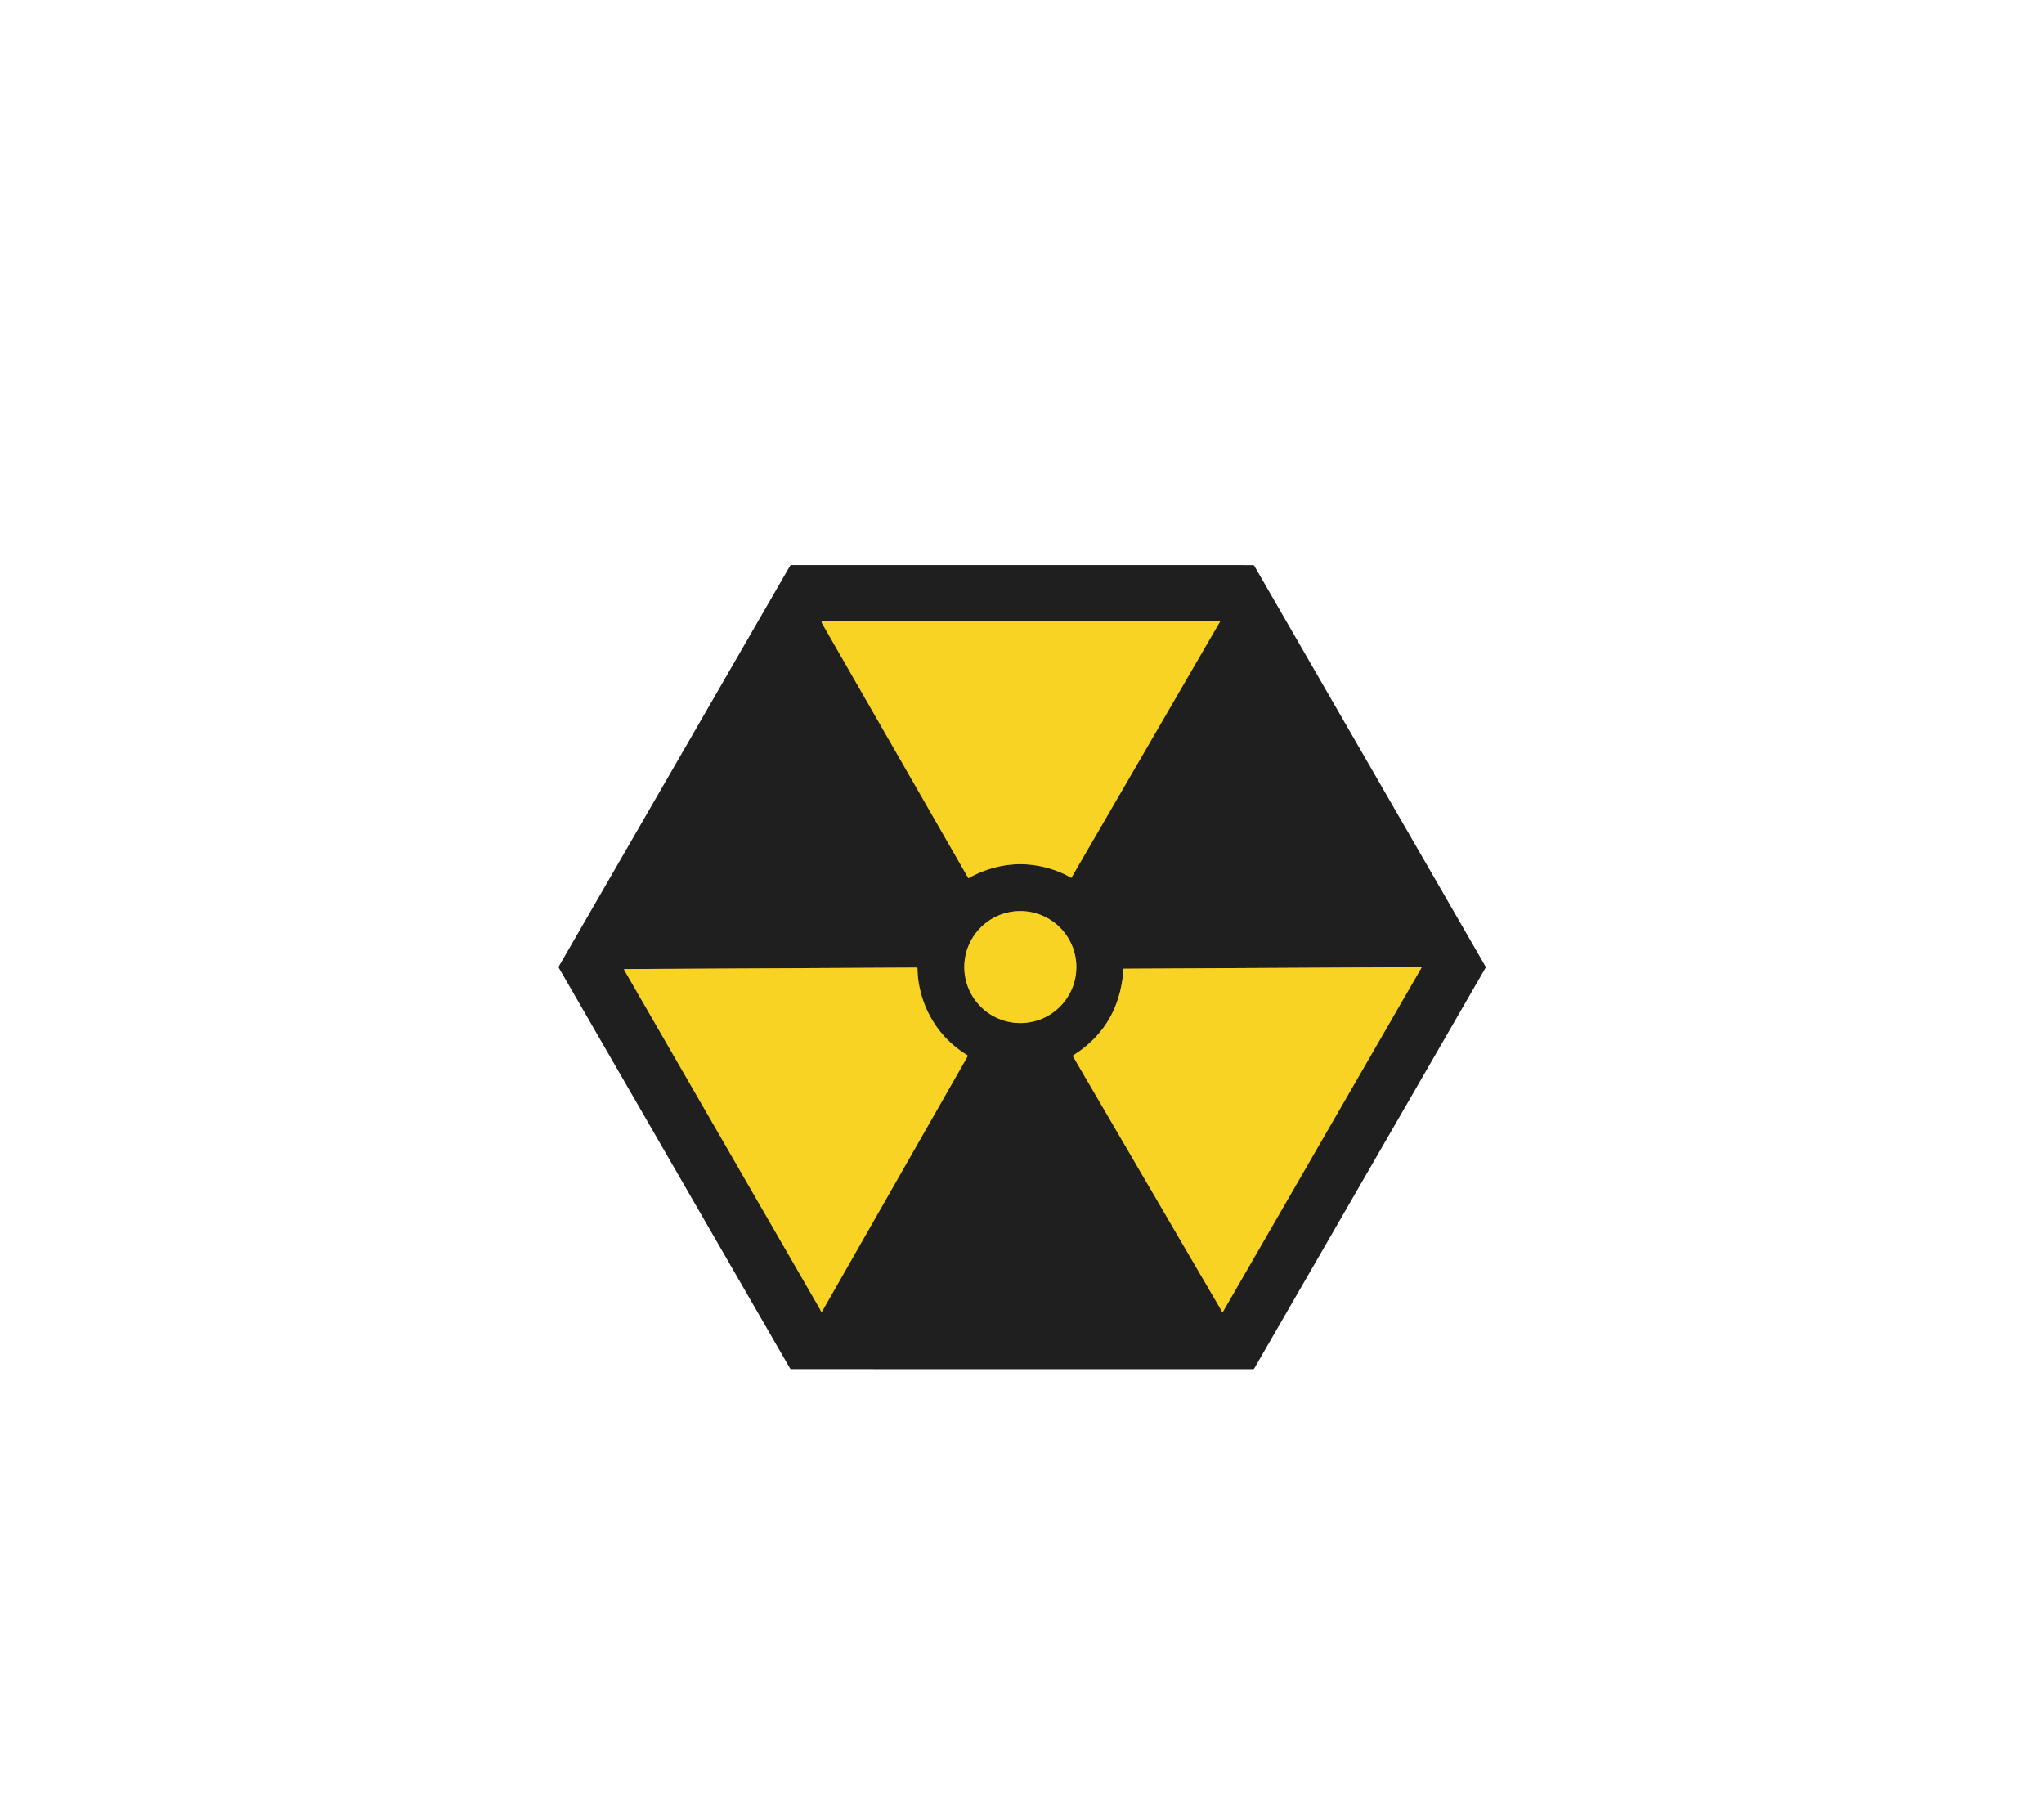 <svg width="297" height="262" viewBox="0 0 297 262" fill="none" xmlns="http://www.w3.org/2000/svg">
<path d="M155.595 127.517C155.602 127.522 155.611 127.525 155.62 127.527C155.63 127.528 155.639 127.528 155.648 127.526C155.657 127.524 155.666 127.52 155.674 127.514C155.681 127.508 155.688 127.501 155.693 127.493L177.271 90.315C177.321 90.228 177.296 90.185 177.195 90.185C155.247 90.202 136.135 90.201 119.861 90.183C119.678 90.182 119.569 90.188 119.532 90.2C119.502 90.21 119.475 90.226 119.452 90.247C119.429 90.269 119.411 90.294 119.4 90.323C119.389 90.352 119.384 90.383 119.386 90.414C119.389 90.444 119.398 90.474 119.413 90.501L140.682 127.551C140.686 127.558 140.691 127.564 140.698 127.569C140.704 127.574 140.711 127.578 140.719 127.58C140.727 127.582 140.735 127.583 140.743 127.582C140.75 127.581 140.758 127.578 140.765 127.574C141.424 127.192 142.12 126.861 142.853 126.582C146.277 125.278 149.714 125.217 153.163 126.398C154.134 126.73 154.945 127.103 155.595 127.517Z" stroke="#8E7C2B" stroke-width="2"/>
<path d="M156.397 140.503C156.397 138.346 155.54 136.277 154.013 134.752C152.486 133.226 150.416 132.369 148.257 132.369C146.098 132.369 144.027 133.226 142.5 134.752C140.974 136.277 140.116 138.346 140.116 140.503C140.116 142.661 140.974 144.73 142.5 146.255C144.027 147.781 146.098 148.638 148.257 148.638C150.416 148.638 152.486 147.781 154.013 146.255C155.54 144.73 156.397 142.661 156.397 140.503Z" stroke="#8E7C2B" stroke-width="2"/>
<path d="M155.911 153.475L177.585 190.589C177.62 190.647 177.654 190.647 177.688 190.589L206.548 140.591C206.553 140.583 206.555 140.575 206.555 140.566C206.555 140.557 206.553 140.548 206.549 140.54C206.545 140.532 206.538 140.526 206.531 140.522C206.523 140.517 206.515 140.515 206.506 140.515L163.311 140.74C163.239 140.74 163.201 140.776 163.196 140.848C163.162 141.329 163.147 141.905 163.093 142.29C162.414 147.072 160.031 150.752 155.946 153.329C155.923 153.344 155.906 153.368 155.899 153.395C155.892 153.422 155.897 153.451 155.911 153.475Z" stroke="#8E7C2B" stroke-width="2"/>
<path d="M119.337 190.614C119.338 190.617 119.34 190.62 119.343 190.622C119.345 190.623 119.348 190.625 119.351 190.625C119.354 190.626 119.358 190.626 119.361 190.624C119.364 190.623 119.367 190.622 119.369 190.619C119.428 190.555 119.481 190.48 119.53 190.395C119.538 190.382 126.559 178.075 140.593 153.473C140.608 153.445 140.613 153.413 140.605 153.382C140.597 153.351 140.577 153.324 140.55 153.308C137.703 151.561 135.653 149.146 134.4 146.063C133.704 144.349 133.34 142.537 133.307 140.628C133.306 140.614 133.3 140.601 133.29 140.591C133.28 140.581 133.266 140.576 133.251 140.576L90.676 140.79C90.674 140.79 90.672 140.791 90.671 140.792C90.669 140.793 90.668 140.794 90.667 140.796C90.666 140.798 90.665 140.8 90.665 140.802C90.665 140.804 90.665 140.806 90.666 140.807C90.694 140.87 90.722 140.939 90.751 141.013C90.752 141.019 100.197 157.383 119.087 190.104C119.173 190.251 119.256 190.421 119.337 190.614Z" stroke="#8E7C2B" stroke-width="2"/>
<path d="M148.527 82.098C159.686 82.098 170.867 82.1 182.071 82.103C182.108 82.103 182.144 82.113 182.177 82.131C182.209 82.149 182.236 82.176 182.255 82.208C193.458 101.607 204.662 121.019 215.866 140.443C215.872 140.453 215.875 140.477 215.876 140.515C215.875 140.553 215.872 140.578 215.866 140.588C204.661 160.01 193.455 179.421 182.25 198.819C182.231 198.851 182.204 198.878 182.172 198.896C182.139 198.914 182.103 198.924 182.066 198.924C170.862 198.926 159.681 198.927 148.522 198.926C137.362 198.926 126.181 198.924 114.978 198.921C114.941 198.921 114.904 198.911 114.872 198.893C114.84 198.874 114.813 198.848 114.794 198.816C103.59 179.416 92.387 160.005 81.182 140.581C81.177 140.571 81.174 140.547 81.174 140.508C81.174 140.47 81.177 140.446 81.182 140.436C92.389 121.014 103.594 101.603 114.799 82.204C114.818 82.172 114.845 82.146 114.877 82.128C114.909 82.109 114.946 82.1 114.983 82.1C126.186 82.097 137.368 82.097 148.527 82.098ZM155.594 127.517C155.602 127.522 155.611 127.525 155.62 127.527C155.629 127.528 155.639 127.528 155.648 127.526C155.657 127.524 155.666 127.52 155.673 127.514C155.681 127.508 155.688 127.501 155.692 127.493L177.271 90.315C177.321 90.228 177.296 90.185 177.194 90.185C155.246 90.202 136.135 90.201 119.861 90.183C119.678 90.182 119.569 90.188 119.531 90.2C119.502 90.21 119.475 90.226 119.452 90.247C119.429 90.269 119.411 90.294 119.4 90.323C119.389 90.352 119.384 90.383 119.386 90.414C119.389 90.444 119.398 90.474 119.413 90.501L140.682 127.551C140.686 127.558 140.691 127.564 140.698 127.569C140.704 127.574 140.711 127.578 140.719 127.58C140.727 127.582 140.735 127.583 140.742 127.582C140.75 127.581 140.758 127.578 140.765 127.574C141.424 127.192 142.12 126.861 142.853 126.582C146.277 125.278 149.714 125.217 153.163 126.398C154.134 126.73 154.945 127.103 155.594 127.517ZM156.397 140.503C156.397 138.346 155.539 136.277 154.013 134.752C152.486 133.226 150.415 132.369 148.256 132.369C146.097 132.369 144.027 133.226 142.5 134.752C140.974 136.277 140.116 138.346 140.116 140.503C140.116 142.661 140.974 144.73 142.5 146.255C144.027 147.781 146.097 148.638 148.256 148.638C150.415 148.638 152.486 147.781 154.013 146.255C155.539 144.73 156.397 142.661 156.397 140.503ZM155.91 153.475L177.585 190.589C177.62 190.647 177.654 190.647 177.688 190.589L206.548 140.591C206.553 140.583 206.555 140.575 206.555 140.566C206.555 140.557 206.553 140.548 206.549 140.54C206.545 140.532 206.538 140.526 206.531 140.522C206.523 140.517 206.515 140.515 206.506 140.515L163.311 140.74C163.239 140.74 163.201 140.776 163.196 140.848C163.162 141.329 163.147 141.905 163.093 142.29C162.414 147.072 160.031 150.752 155.946 153.329C155.922 153.344 155.906 153.368 155.899 153.395C155.892 153.422 155.896 153.451 155.91 153.475ZM119.337 190.614C119.338 190.617 119.34 190.62 119.342 190.622C119.345 190.623 119.348 190.625 119.351 190.625C119.354 190.626 119.358 190.625 119.361 190.624C119.364 190.623 119.367 190.622 119.369 190.619C119.428 190.555 119.481 190.48 119.53 190.395C119.538 190.382 126.558 178.075 140.592 153.473C140.608 153.445 140.612 153.413 140.605 153.382C140.597 153.351 140.577 153.324 140.55 153.308C137.703 151.561 135.653 149.146 134.4 146.063C133.704 144.349 133.339 142.537 133.307 140.628C133.306 140.614 133.3 140.601 133.29 140.591C133.279 140.581 133.266 140.576 133.251 140.576L90.676 140.79C90.674 140.79 90.672 140.791 90.671 140.792C90.669 140.793 90.668 140.794 90.667 140.796C90.666 140.798 90.665 140.8 90.665 140.802C90.665 140.804 90.665 140.806 90.666 140.807C90.694 140.87 90.722 140.939 90.751 141.013C90.752 141.019 100.197 157.383 119.087 190.104C119.173 190.251 119.256 190.421 119.337 190.614Z" fill="#1F1F1F"/>
<g filter="url(#filter0_d_665_9200)">
<path d="M155.595 127.517C154.945 127.103 154.134 126.73 153.163 126.398C149.714 125.217 146.277 125.278 142.853 126.582C142.12 126.861 141.424 127.192 140.765 127.574C140.758 127.578 140.75 127.581 140.743 127.582C140.735 127.583 140.727 127.582 140.719 127.58C140.711 127.578 140.704 127.574 140.698 127.569C140.691 127.564 140.686 127.558 140.682 127.551L119.413 90.501C119.398 90.474 119.389 90.444 119.386 90.414C119.384 90.383 119.389 90.352 119.4 90.323C119.411 90.294 119.429 90.269 119.452 90.247C119.475 90.226 119.502 90.21 119.532 90.2C119.569 90.188 119.678 90.182 119.861 90.183C136.135 90.201 155.247 90.202 177.195 90.185C177.296 90.185 177.321 90.228 177.271 90.315L155.693 127.493C155.688 127.501 155.681 127.508 155.674 127.514C155.666 127.52 155.657 127.524 155.648 127.526C155.639 127.528 155.63 127.528 155.62 127.527C155.611 127.525 155.602 127.522 155.595 127.517Z" fill="#F9D323"/>
<path d="M148.257 148.638C152.753 148.638 156.397 144.996 156.397 140.503C156.397 136.011 152.753 132.369 148.257 132.369C143.761 132.369 140.116 136.011 140.116 140.503C140.116 144.996 143.761 148.638 148.257 148.638Z" fill="#F9D323"/>
<path d="M155.911 153.475C155.897 153.451 155.892 153.422 155.899 153.395C155.906 153.368 155.923 153.344 155.946 153.329C160.031 150.752 162.414 147.072 163.093 142.29C163.147 141.905 163.162 141.329 163.196 140.848C163.201 140.776 163.239 140.74 163.311 140.74L206.506 140.515C206.515 140.515 206.523 140.517 206.531 140.522C206.538 140.526 206.545 140.532 206.549 140.54C206.553 140.548 206.555 140.557 206.555 140.566C206.555 140.575 206.553 140.583 206.548 140.591L177.688 190.589C177.654 190.647 177.62 190.647 177.585 190.589L155.911 153.475Z" fill="#F9D323"/>
<path d="M119.337 190.614C119.256 190.421 119.173 190.251 119.087 190.104C100.197 157.383 90.752 141.019 90.751 141.013C90.722 140.939 90.694 140.87 90.666 140.807C90.665 140.806 90.665 140.804 90.665 140.802C90.665 140.8 90.666 140.798 90.667 140.796C90.668 140.794 90.669 140.793 90.671 140.792C90.672 140.791 90.674 140.79 90.676 140.79L133.251 140.576C133.266 140.576 133.28 140.581 133.29 140.591C133.3 140.601 133.306 140.614 133.307 140.628C133.34 142.537 133.704 144.349 134.4 146.063C135.653 149.146 137.703 151.561 140.55 153.308C140.577 153.324 140.597 153.351 140.605 153.382C140.613 153.413 140.608 153.445 140.593 153.473C126.559 178.075 119.538 190.382 119.53 190.395C119.481 190.48 119.428 190.555 119.369 190.619C119.367 190.622 119.364 190.623 119.361 190.624C119.358 190.625 119.354 190.626 119.351 190.625C119.348 190.625 119.345 190.624 119.343 190.622C119.34 190.62 119.338 190.617 119.337 190.614Z" fill="#F9D323"/>
</g>
<defs>
<filter id="filter0_d_665_9200" x="0.565" y="0.083" width="296.09" height="280.65" filterUnits="userSpaceOnUse" color-interpolation-filters="sRGB">
<feFlood flood-opacity="0" result="BackgroundImageFix"/>
<feColorMatrix in="SourceAlpha" type="matrix" values="0 0 0 0 0 0 0 0 0 0 0 0 0 0 0 0 0 0 127 0" result="hardAlpha"/>
<feOffset/>
<feGaussianBlur stdDeviation="45.05"/>
<feComposite in2="hardAlpha" operator="out"/>
<feColorMatrix type="matrix" values="0 0 0 0 0.976 0 0 0 0 0.827 0 0 0 0 0.137 0 0 0 0.78 0"/>
<feBlend mode="normal" in2="BackgroundImageFix" result="effect1_dropShadow_665_9200"/>
<feBlend mode="normal" in="SourceGraphic" in2="effect1_dropShadow_665_9200" result="shape"/>
</filter>
</defs>
</svg>
